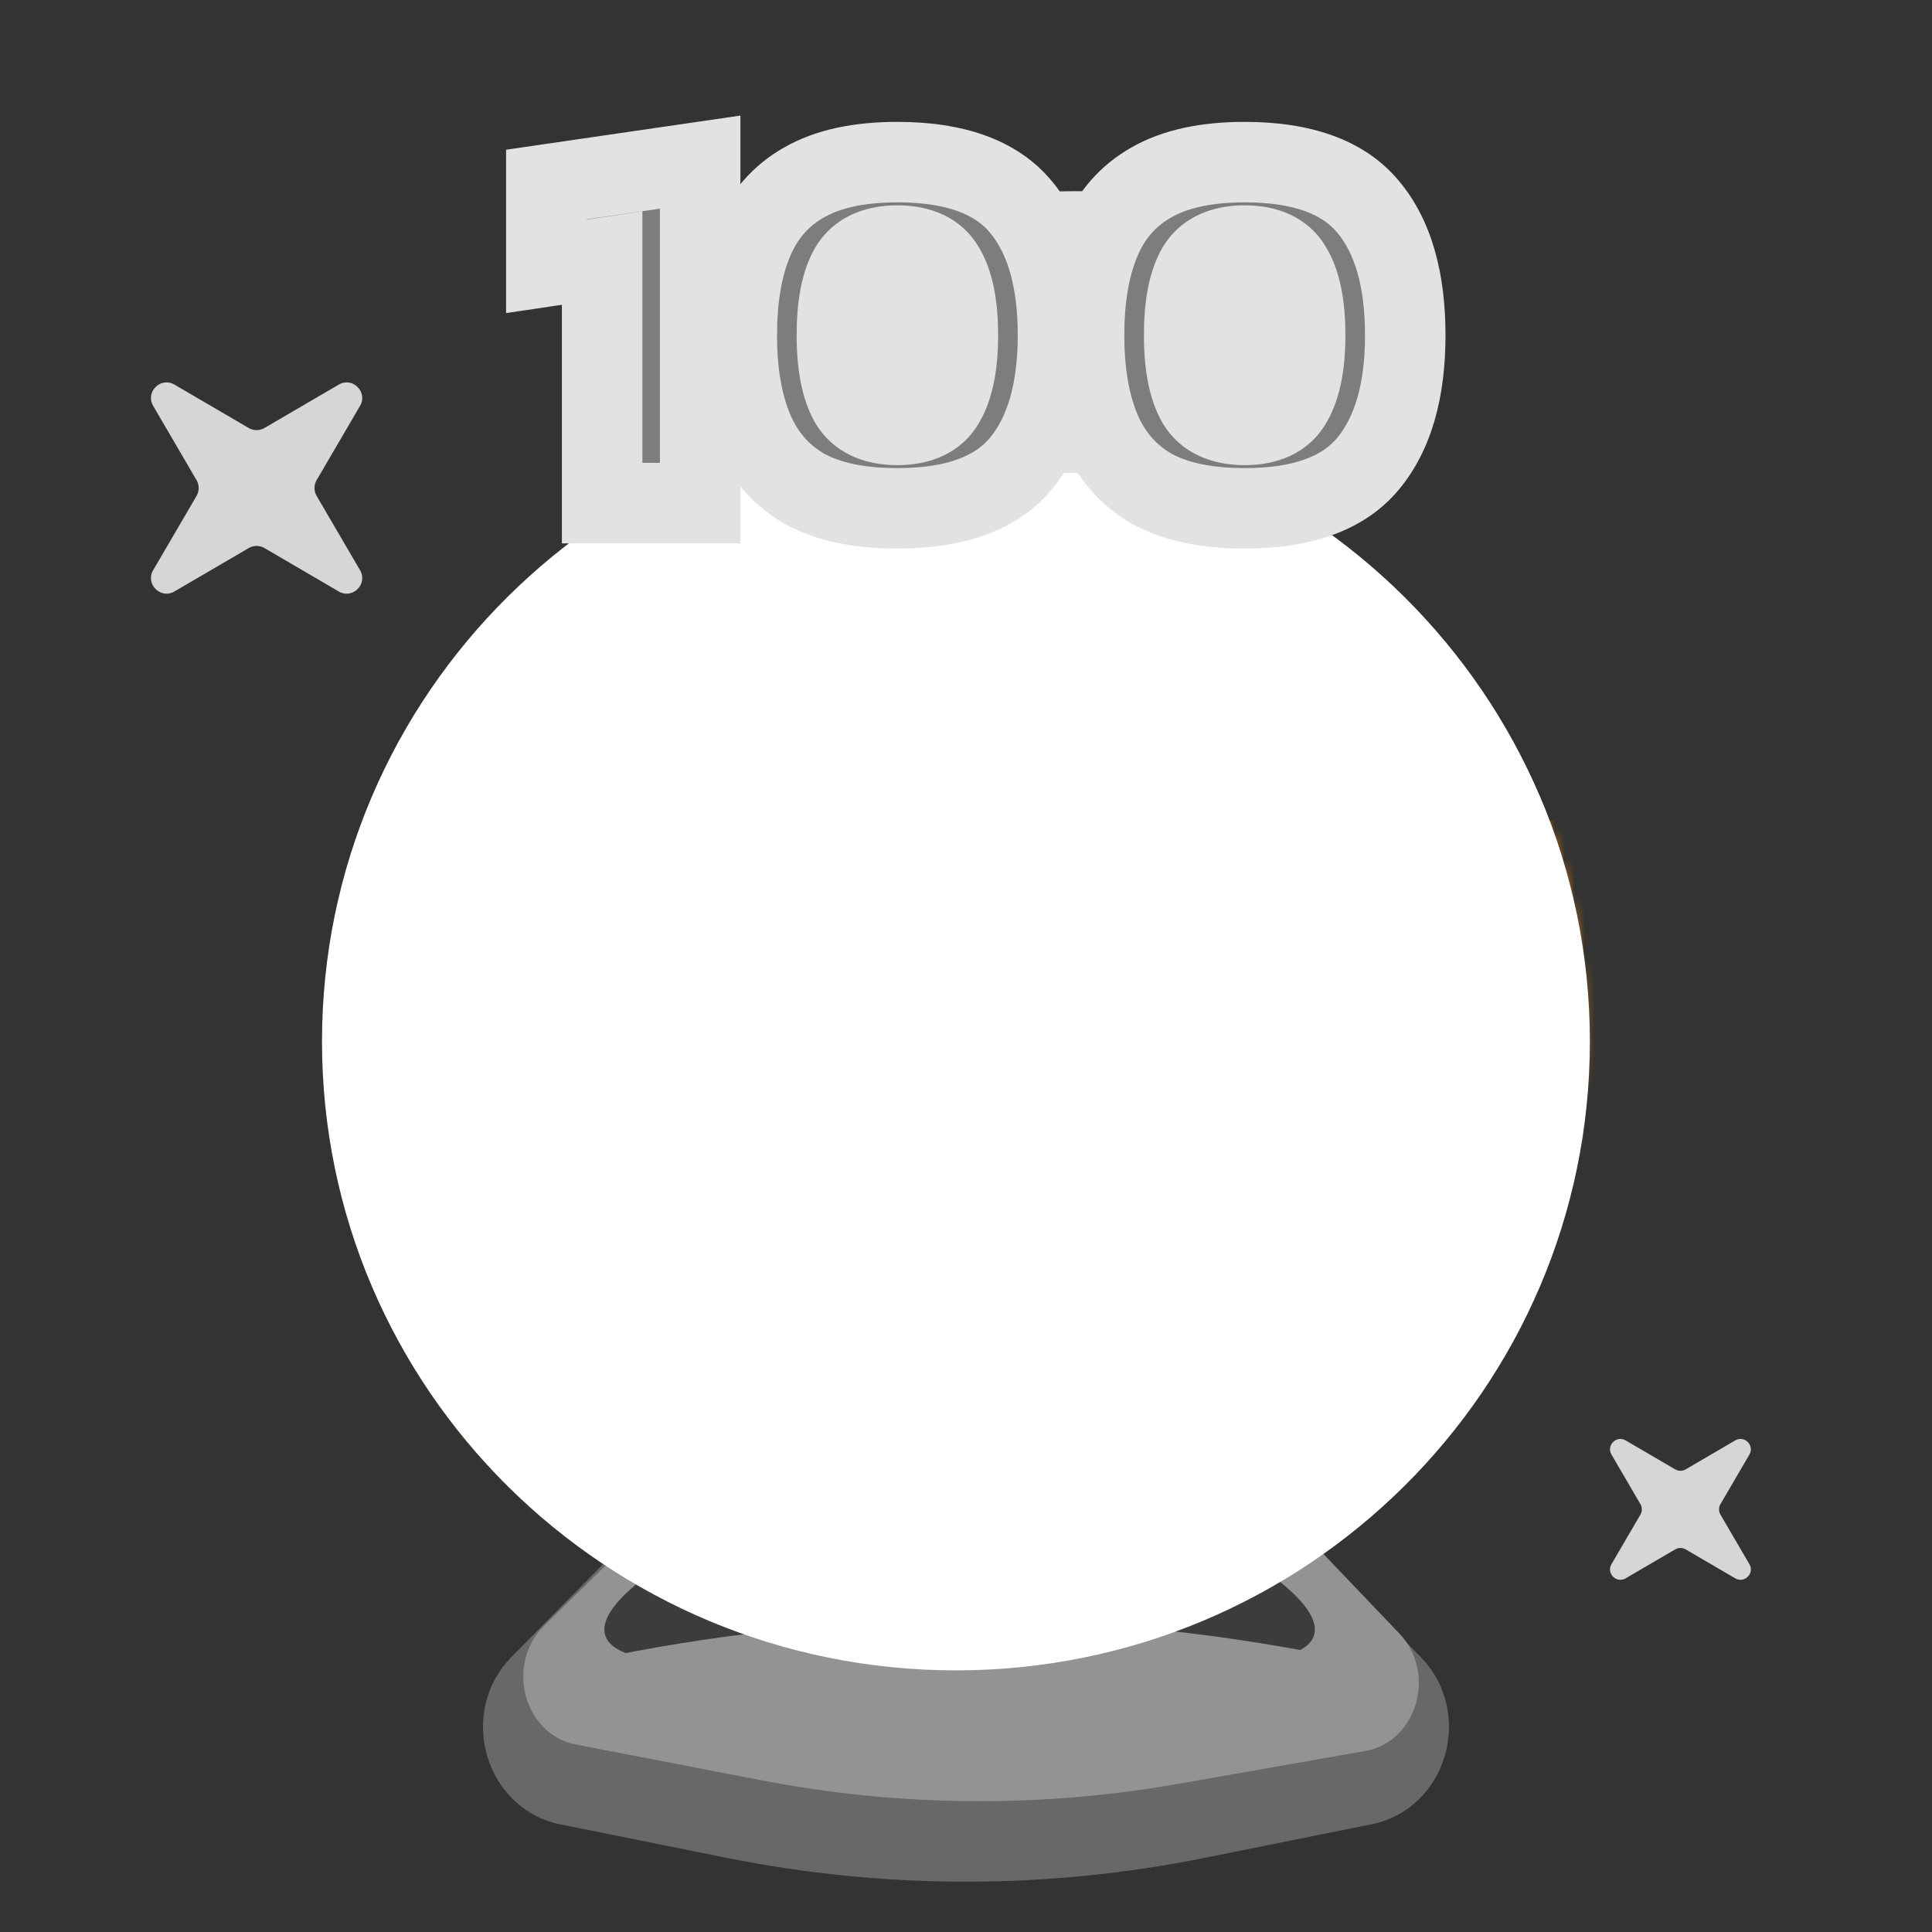 <svg width="192" height="192" viewBox="0 0 192 192" fill="none" xmlns="http://www.w3.org/2000/svg">
<rect x="0" y="0" width="192" height="192" fill="#333333" stroke="none"/>
<path d="M61.522 153.828C63.844 151.474 67.168 150.505 70.34 151.255L81.041 153.786C90.816 156.098 100.97 156.11 110.749 153.819L121.745 151.244C124.921 150.501 128.245 151.48 130.562 153.841L141.157 164.642C146.61 170.2 143.802 179.785 136.279 181.3L119.716 184.633C104.033 187.789 87.907 187.789 72.225 184.633L55.721 181.312C48.186 179.795 45.386 170.185 50.861 164.635L61.522 153.828Z" fill="#686868"/>
<path d="M63.151 152.661C65.336 150.518 68.317 149.596 71.218 150.165L84.583 152.787C92.35 154.311 100.306 154.325 108.078 152.828L121.81 150.182C124.81 149.604 127.884 150.621 130.074 152.914L139.068 162.338C142.807 166.255 140.819 173.108 135.682 174.011L117.131 177.272C103.404 179.686 89.398 179.57 75.707 176.93L57.222 173.366C52.048 172.368 50.19 165.375 54.083 161.556L63.151 152.661Z" fill="#939393"/>
<ellipse rx="33.665" ry="7.938" transform="matrix(0.956 0.292 -0.229 0.973 98.436 152.563)" fill="#3D3C3C"/>
<ellipse rx="33.665" ry="7.938" transform="matrix(-0.956 0.292 0.229 0.973 92.296 152.563)" fill="#3D3C3C"/>
<path d="M33.666 38.22C35.038 37.419 36.581 38.962 35.78 40.334L31.465 47.72C31.183 48.202 31.183 48.798 31.465 49.28L35.78 56.666C36.581 58.038 35.038 59.581 33.666 58.78L26.28 54.465C25.798 54.183 25.202 54.183 24.72 54.465L17.334 58.78C15.962 59.581 14.418 58.038 15.22 56.666L19.535 49.28C19.817 48.798 19.817 48.202 19.535 47.72L15.22 40.334C14.418 38.962 15.962 37.419 17.334 38.22L24.72 42.535C25.202 42.817 25.798 42.817 26.28 42.535L33.666 38.22Z" fill="#D6D6D6"/>
<path d="M172.444 143.147C173.359 142.612 174.388 143.641 173.853 144.556L170.976 149.48C170.789 149.801 170.789 150.199 170.976 150.52L173.853 155.444C174.388 156.359 173.359 157.388 172.444 156.853L167.52 153.976C167.199 153.789 166.801 153.789 166.48 153.976L161.556 156.853C160.641 157.388 159.612 156.359 160.147 155.444L163.024 150.52C163.211 150.199 163.211 149.801 163.024 149.48L160.147 144.556C159.612 143.641 160.641 142.612 161.556 143.147L166.48 146.024C166.801 146.211 167.199 146.211 167.52 146.024L172.444 143.147Z" fill="#D6D6D6"/>
<path d="M156.306 113.253C149.237 149.257 114.759 168.002 81.212 161.665C47.664 155.327 29.977 126.039 35.188 93.343C40.399 60.647 72.801 37.56 106.349 43.898C139.896 50.235 163.151 78.392 156.306 113.253Z" fill="#FFC700"/>
<mask id="mask0_1637_1534" style="mask-type:alpha" maskUnits="userSpaceOnUse" x="34" y="43" width="124" height="121">
<path d="M156.195 113.815C149.126 149.819 114.648 168.563 81.101 162.226C47.553 155.889 29.866 126.601 35.077 93.904C40.288 61.208 72.69 38.122 106.238 44.459C139.786 50.796 163.04 78.954 156.195 113.815Z" fill="#FFAF00"/>
</mask>
<g mask="url(#mask0_1637_1534)">
<path d="M97.411 80.404C99.068 79.631 101.055 80.007 102.376 81.342L120.061 99.224C121.443 100.62 121.776 102.743 120.882 104.443L109.707 125.692C108.837 127.346 107.002 128.226 105.149 127.876L80.4 123.2C78.547 122.85 77.091 121.35 76.784 119.473L72.838 95.368C72.522 93.439 73.493 91.563 75.226 90.755L97.411 80.404Z" fill="#ED8103"/>
<path d="M106.288 53.043C104.399 53.924 102.133 53.496 100.627 51.974L90.847 42.084C89.272 40.492 88.892 38.073 89.911 36.134L96.044 24.472C97.036 22.586 99.128 21.584 101.24 21.983L114.992 24.581C117.104 24.98 118.764 26.691 119.114 28.83L121.279 42.059C121.639 44.259 120.533 46.397 118.557 47.319L106.288 53.043Z" fill="#F3A700"/>
<path d="M38.64 90.891C36.751 91.772 34.485 91.344 32.98 89.821L22.399 79.123C20.825 77.531 20.444 75.112 21.464 73.173L28.106 60.544C29.097 58.658 31.189 57.656 33.301 58.054L48.167 60.863C50.28 61.262 51.939 62.972 52.289 65.112L54.635 79.439C54.995 81.638 53.888 83.777 51.913 84.698L38.64 90.891Z" fill="#F3A700"/>
<path d="M50.783 165.561C48.894 166.442 46.628 166.014 45.122 164.491L34.367 153.617C32.793 152.025 32.412 149.606 33.432 147.667L40.185 134.826C41.177 132.94 43.269 131.938 45.381 132.337L60.49 135.191C62.602 135.59 64.262 137.301 64.612 139.44L66.996 154.007C67.356 156.206 66.25 158.345 64.274 159.266L50.783 165.561Z" fill="#ED8103"/>
<path d="M126.007 178.761C124.118 179.643 121.852 179.215 120.347 177.692L109.544 166.769C107.969 165.177 107.589 162.758 108.608 160.819L115.392 147.92C116.383 146.034 118.475 145.032 120.587 145.431L135.764 148.298C137.876 148.697 139.535 150.408 139.885 152.547L142.281 167.18C142.641 169.379 141.534 171.517 139.559 172.439L126.007 178.761Z" fill="#F18200"/>
<path d="M161.191 113.587C159.303 114.469 157.037 114.041 155.531 112.518L145.31 102.183C143.735 100.591 143.355 98.172 144.374 96.233L150.787 84.038C151.779 82.152 153.871 81.15 155.983 81.549L170.349 84.263C172.461 84.662 174.121 86.372 174.471 88.512L176.736 102.346C177.096 104.545 175.989 106.684 174.014 107.605L161.191 113.587Z" fill="#ED8103"/>
</g>
<g style="mix-blend-mode:screen" opacity="0.5">
<path d="M100.746 48.801C105.418 49.288 103.642 56.071 99.038 56.889C82.417 59.842 66.583 70.096 57.021 85.864C50.645 96.379 48.019 107.759 48.775 118.463C49.102 123.107 43.416 126.752 41.495 122.508C40.526 120.367 39.704 118.133 39.041 115.813C31.2 88.344 48.807 59.236 78.367 50.797C85.906 48.645 93.494 48.045 100.746 48.801Z" fill="#FFDB44"/>
</g>
<g style="mix-blend-mode:darken">
<path d="M128.492 145.491C124.976 148.151 121.826 143.35 124.489 139.789C126.05 137.701 127.54 135.521 128.951 133.254C137.741 119.126 141.96 103.952 141.842 90.188C141.802 85.532 148.381 81.969 149.58 86.482C155.483 108.702 146.399 131.943 128.492 145.491Z" fill="#FFAF00"/>
</g>
<path d="M59.557 63.471C63.228 60.372 65.811 66.129 62.602 69.734C59.4 73.331 56.49 77.318 53.958 81.662C50.865 86.968 48.545 92.447 46.968 97.945C45.641 102.574 39.7 103.329 40.298 98.528C41.164 91.575 43.444 84.641 47.25 78.112C50.559 72.436 54.749 67.531 59.557 63.471Z" fill="white"/>
<line x1="99.541" y1="79.727" x2="102.43" y2="57.064" stroke="url(#paint0_linear_1637_1534)" stroke-width="2"/>
<line x1="122.287" y1="100.702" x2="147.7" y2="98.648" stroke="url(#paint1_linear_1637_1534)" stroke-width="2"/>
<line x1="108.344" y1="129.278" x2="120.565" y2="146.588" stroke="url(#paint2_linear_1637_1534)" stroke-width="2"/>
<line x1="73.238" y1="92.523" x2="54.717" y2="82.229" stroke="url(#paint3_linear_1637_1534)" stroke-width="2"/>
<line x1="78.135" y1="122.449" x2="65.013" y2="139.087" stroke="url(#paint4_linear_1637_1534)" stroke-width="2"/>
<path d="M61 164.511C84.466 159.83 108.534 159.83 132 164.511V172H61V164.511Z" fill="#939393"/>
<g style="mix-blend-mode:color">
<path d="M158 103.5C158 138.018 129.794 166 95 166C60.206 166 32 138.018 32 103.5C32 68.982 60.206 41 95 41C129.794 41 158 68.982 158 103.5Z" fill="white"/>
</g>
<ellipse cx="107" cy="33" rx="32" ry="14" fill="#E2E2E2"/>
<path d="M59.84 50V25.645L54.295 26.474V18.339L69.582 16.111V50H59.84ZM89.181 50.518C85.347 50.518 82.255 49.862 79.906 48.549C77.591 47.202 75.898 45.25 74.828 42.694C73.757 40.137 73.221 37.011 73.221 33.315C73.221 29.618 73.757 26.492 74.828 23.936C75.898 21.379 77.591 19.445 79.906 18.132C82.255 16.785 85.347 16.111 89.181 16.111C94.916 16.111 99.009 17.596 101.462 20.567C103.915 23.504 105.141 27.753 105.141 33.315C105.141 38.842 103.915 43.091 101.462 46.062C99.009 49.033 94.916 50.518 89.181 50.518ZM89.181 42.227C91.427 42.227 92.981 41.484 93.845 39.999C94.743 38.479 95.192 36.251 95.192 33.315C95.192 30.344 94.743 28.116 93.845 26.63C92.981 25.145 91.427 24.402 89.181 24.402C86.936 24.402 85.364 25.145 84.466 26.63C83.602 28.116 83.17 30.344 83.17 33.315C83.17 36.251 83.602 38.479 84.466 39.999C85.364 41.484 86.936 42.227 89.181 42.227ZM123.693 50.518C119.858 50.518 116.767 49.862 114.418 48.549C112.103 47.202 110.41 45.25 109.339 42.694C108.268 40.137 107.733 37.011 107.733 33.315C107.733 29.618 108.268 26.492 109.339 23.936C110.41 21.379 112.103 19.445 114.418 18.132C116.767 16.785 119.858 16.111 123.693 16.111C129.428 16.111 133.521 17.596 135.974 20.567C138.427 23.504 139.653 27.753 139.653 33.315C139.653 38.842 138.427 43.091 135.974 46.062C133.521 49.033 129.428 50.518 123.693 50.518ZM123.693 42.227C125.938 42.227 127.493 41.484 128.357 39.999C129.255 38.479 129.704 36.251 129.704 33.315C129.704 30.344 129.255 28.116 128.357 26.63C127.493 25.145 125.938 24.402 123.693 24.402C121.448 24.402 119.876 25.145 118.978 26.63C118.114 28.116 117.682 30.344 117.682 33.315C117.682 36.251 118.114 38.479 118.978 39.999C119.876 41.484 121.448 42.227 123.693 42.227Z" fill="#7D7D7D"/>
<path d="M59.84 50H55.84V54H59.84V50ZM59.84 25.645H63.84V21.003L59.248 21.689L59.84 25.645ZM54.295 26.474H50.295V31.117L54.887 30.431L54.295 26.474ZM54.295 18.339L53.718 14.381L50.295 14.88V18.339H54.295ZM69.582 16.111H73.582V11.486L69.005 12.153L69.582 16.111ZM69.582 50V54H73.582V50H69.582ZM63.84 50V25.645H55.84V50H63.84ZM59.248 21.689L53.704 22.518L54.887 30.431L60.432 29.602L59.248 21.689ZM58.295 26.474V18.339H50.295V26.474H58.295ZM54.872 22.297L70.159 20.069L69.005 12.153L53.718 14.381L54.872 22.297ZM65.582 16.111V50H73.582V16.111H65.582ZM69.582 46H59.84V54H69.582V46ZM79.906 48.549L77.894 52.006L77.924 52.024L77.954 52.041L79.906 48.549ZM74.828 42.694L71.138 44.239L74.828 42.694ZM74.828 23.936L71.138 22.39L74.828 23.936ZM79.906 18.132L81.879 21.611L81.888 21.606L81.896 21.602L79.906 18.132ZM101.462 20.567L98.377 23.114L98.385 23.123L98.392 23.132L101.462 20.567ZM101.462 46.062L104.547 48.608L101.462 46.062ZM93.845 39.999L90.401 37.964L90.394 37.976L90.387 37.989L93.845 39.999ZM93.845 26.63L90.387 28.64L90.404 28.67L90.422 28.7L93.845 26.63ZM84.466 26.63L81.043 24.56L81.025 24.59L81.008 24.619L84.466 26.63ZM84.466 39.999L80.988 41.975L81.015 42.022L81.043 42.069L84.466 39.999ZM89.181 46.518C85.757 46.518 83.41 45.925 81.857 45.057L77.954 52.041C81.1 53.799 84.937 54.518 89.181 54.518V46.518ZM81.918 45.092C80.383 44.199 79.264 42.932 78.517 41.148L71.138 44.239C72.533 47.568 74.799 50.205 77.894 52.006L81.918 45.092ZM78.517 41.148C77.707 39.215 77.221 36.648 77.221 33.315H69.221C69.221 37.374 69.806 41.059 71.138 44.239L78.517 41.148ZM77.221 33.315C77.221 29.981 77.707 27.414 78.517 25.481L71.138 22.39C69.806 25.57 69.221 29.255 69.221 33.315H77.221ZM78.517 25.481C79.261 23.705 80.369 22.468 81.879 21.611L77.932 14.652C74.814 16.421 72.536 19.053 71.138 22.39L78.517 25.481ZM81.896 21.602C83.439 20.717 85.77 20.111 89.181 20.111V12.111C84.923 12.111 81.071 12.852 77.916 14.662L81.896 21.602ZM89.181 20.111C94.318 20.111 96.996 21.441 98.377 23.114L104.547 18.021C101.022 13.752 95.513 12.111 89.181 12.111V20.111ZM98.392 23.132C100.023 25.084 101.141 28.275 101.141 33.315H109.141C109.141 27.23 107.807 21.923 104.532 18.003L98.392 23.132ZM101.141 33.315C101.141 38.308 100.028 41.516 98.377 43.515L104.547 48.608C107.802 44.666 109.141 39.376 109.141 33.315H101.141ZM98.377 43.515C96.996 45.188 94.318 46.518 89.181 46.518V54.518C95.513 54.518 101.022 52.877 104.547 48.608L98.377 43.515ZM89.181 46.227C92.351 46.227 95.503 45.106 97.303 42.01L90.387 37.989C90.363 38.03 90.352 38.037 90.357 38.032C90.362 38.028 90.353 38.039 90.307 38.061C90.206 38.109 89.881 38.227 89.181 38.227V46.227ZM97.289 42.034C98.718 39.615 99.192 36.545 99.192 33.315H91.192C91.192 35.957 90.768 37.344 90.401 37.964L97.289 42.034ZM99.192 33.315C99.192 30.071 98.725 26.971 97.268 24.56L90.422 28.7C90.761 29.26 91.192 30.616 91.192 33.315H99.192ZM97.303 24.619C95.503 21.523 92.351 20.402 89.181 20.402V28.402C89.881 28.402 90.206 28.52 90.307 28.568C90.353 28.59 90.362 28.602 90.357 28.597C90.352 28.592 90.363 28.599 90.387 28.64L97.303 24.619ZM89.181 20.402C86.005 20.402 82.879 21.524 81.043 24.56L87.889 28.7C87.93 28.631 87.951 28.611 88.027 28.575C88.147 28.519 88.484 28.402 89.181 28.402V20.402ZM81.008 24.619C79.616 27.013 79.17 30.087 79.17 33.315H87.17C87.17 30.6 87.588 29.218 87.924 28.64L81.008 24.619ZM79.17 33.315C79.17 36.528 79.623 39.573 80.988 41.975L87.944 38.023C87.581 37.386 87.17 35.974 87.17 33.315H79.17ZM81.043 42.069C82.879 45.105 86.005 46.227 89.181 46.227V38.227C88.484 38.227 88.147 38.11 88.027 38.054C87.951 38.018 87.93 37.998 87.889 37.929L81.043 42.069ZM114.417 48.549L112.405 52.006L112.436 52.024L112.466 52.041L114.417 48.549ZM109.339 42.694L105.65 44.239L109.339 42.694ZM109.339 23.936L105.65 22.39L109.339 23.936ZM114.417 18.132L116.391 21.611L116.399 21.606L116.408 21.602L114.417 18.132ZM135.974 20.567L132.889 23.114L132.897 23.123L132.904 23.132L135.974 20.567ZM135.974 46.062L139.058 48.608L135.974 46.062ZM128.357 39.999L124.913 37.964L124.906 37.976L124.899 37.989L128.357 39.999ZM128.357 26.63L124.899 28.64L124.916 28.67L124.934 28.7L128.357 26.63ZM118.978 26.63L115.555 24.56L115.537 24.59L115.519 24.619L118.978 26.63ZM118.978 39.999L115.5 41.975L115.526 42.022L115.555 42.069L118.978 39.999ZM123.693 46.518C120.268 46.518 117.921 45.925 116.369 45.057L112.466 52.041C115.612 53.799 119.449 54.518 123.693 54.518V46.518ZM116.43 45.092C114.895 44.199 113.776 42.932 113.029 41.148L105.65 44.239C107.044 47.568 109.311 50.205 112.405 52.006L116.43 45.092ZM113.029 41.148C112.219 39.215 111.733 36.648 111.733 33.315H103.733C103.733 37.374 104.318 41.059 105.65 44.239L113.029 41.148ZM111.733 33.315C111.733 29.981 112.219 27.414 113.029 25.481L105.65 22.39C104.318 25.57 103.733 29.255 103.733 33.315H111.733ZM113.029 25.481C113.773 23.705 114.88 22.468 116.391 21.611L112.444 14.652C109.326 16.421 107.048 19.053 105.65 22.39L113.029 25.481ZM116.408 21.602C117.95 20.717 120.282 20.111 123.693 20.111V12.111C119.435 12.111 115.583 12.852 112.427 14.662L116.408 21.602ZM123.693 20.111C128.83 20.111 131.508 21.441 132.889 23.114L139.058 18.021C135.534 13.752 130.025 12.111 123.693 12.111V20.111ZM132.904 23.132C134.535 25.084 135.653 28.275 135.653 33.315H143.653C143.653 27.23 142.318 21.923 139.044 18.003L132.904 23.132ZM135.653 33.315C135.653 38.308 134.54 41.516 132.889 43.515L139.058 48.608C142.313 44.666 143.653 39.376 143.653 33.315H135.653ZM132.889 43.515C131.508 45.188 128.83 46.518 123.693 46.518V54.518C130.025 54.518 135.534 52.877 139.058 48.608L132.889 43.515ZM123.693 46.227C126.863 46.227 130.015 45.106 131.815 42.01L124.899 37.989C124.875 38.03 124.864 38.037 124.869 38.032C124.874 38.028 124.864 38.039 124.819 38.061C124.717 38.109 124.393 38.227 123.693 38.227V46.227ZM131.8 42.034C133.23 39.615 133.704 36.545 133.704 33.315H125.704C125.704 35.957 125.28 37.344 124.913 37.964L131.8 42.034ZM133.704 33.315C133.704 30.071 133.237 26.971 131.78 24.56L124.934 28.7C125.273 29.26 125.704 30.616 125.704 33.315H133.704ZM131.815 24.619C130.015 21.523 126.863 20.402 123.693 20.402V28.402C124.393 28.402 124.717 28.52 124.819 28.568C124.864 28.59 124.874 28.602 124.869 28.597C124.864 28.592 124.875 28.599 124.899 28.64L131.815 24.619ZM123.693 20.402C120.516 20.402 117.391 21.524 115.555 24.56L122.4 28.7C122.442 28.631 122.463 28.611 122.539 28.575C122.658 28.519 122.995 28.402 123.693 28.402V20.402ZM115.519 24.619C114.128 27.013 113.682 30.087 113.682 33.315H121.682C121.682 30.6 122.1 29.218 122.436 28.64L115.519 24.619ZM113.682 33.315C113.682 36.528 114.135 39.573 115.5 41.975L122.455 38.023C122.093 37.386 121.682 35.974 121.682 33.315H113.682ZM115.555 42.069C117.391 45.105 120.516 46.227 123.693 46.227V38.227C122.995 38.227 122.658 38.11 122.539 38.054C122.463 38.018 122.442 37.998 122.4 37.929L115.555 42.069Z" fill="#E2E2E2"/>
<defs>
<linearGradient id="paint0_linear_1637_1534" x1="100.533" y1="79.854" x2="103.435" y2="55.094" gradientUnits="userSpaceOnUse">
<stop stop-color="#EF8103"/>
<stop offset="1" stop-color="#ED8103" stop-opacity="0"/>
</linearGradient>
<linearGradient id="paint1_linear_1637_1534" x1="122.368" y1="101.699" x2="150.069" y2="99.143" gradientUnits="userSpaceOnUse">
<stop stop-color="#EF8103"/>
<stop offset="1" stop-color="#ED8103" stop-opacity="0"/>
</linearGradient>
<linearGradient id="paint2_linear_1637_1534" x1="107.527" y1="129.855" x2="121.039" y2="148.616" gradientUnits="userSpaceOnUse">
<stop stop-color="#EF8103"/>
<stop offset="1" stop-color="#ED8103" stop-opacity="0"/>
</linearGradient>
<linearGradient id="paint3_linear_1637_1534" x1="73.724" y1="91.649" x2="53.41" y2="80.607" gradientUnits="userSpaceOnUse">
<stop stop-color="#EF8103"/>
<stop offset="1" stop-color="#ED8103" stop-opacity="0"/>
</linearGradient>
<linearGradient id="paint4_linear_1637_1534" x1="77.35" y1="121.83" x2="63.203" y2="140.118" gradientUnits="userSpaceOnUse">
<stop stop-color="#EF8103"/>
<stop offset="1" stop-color="#ED8103" stop-opacity="0"/>
</linearGradient>
</defs>
</svg>
